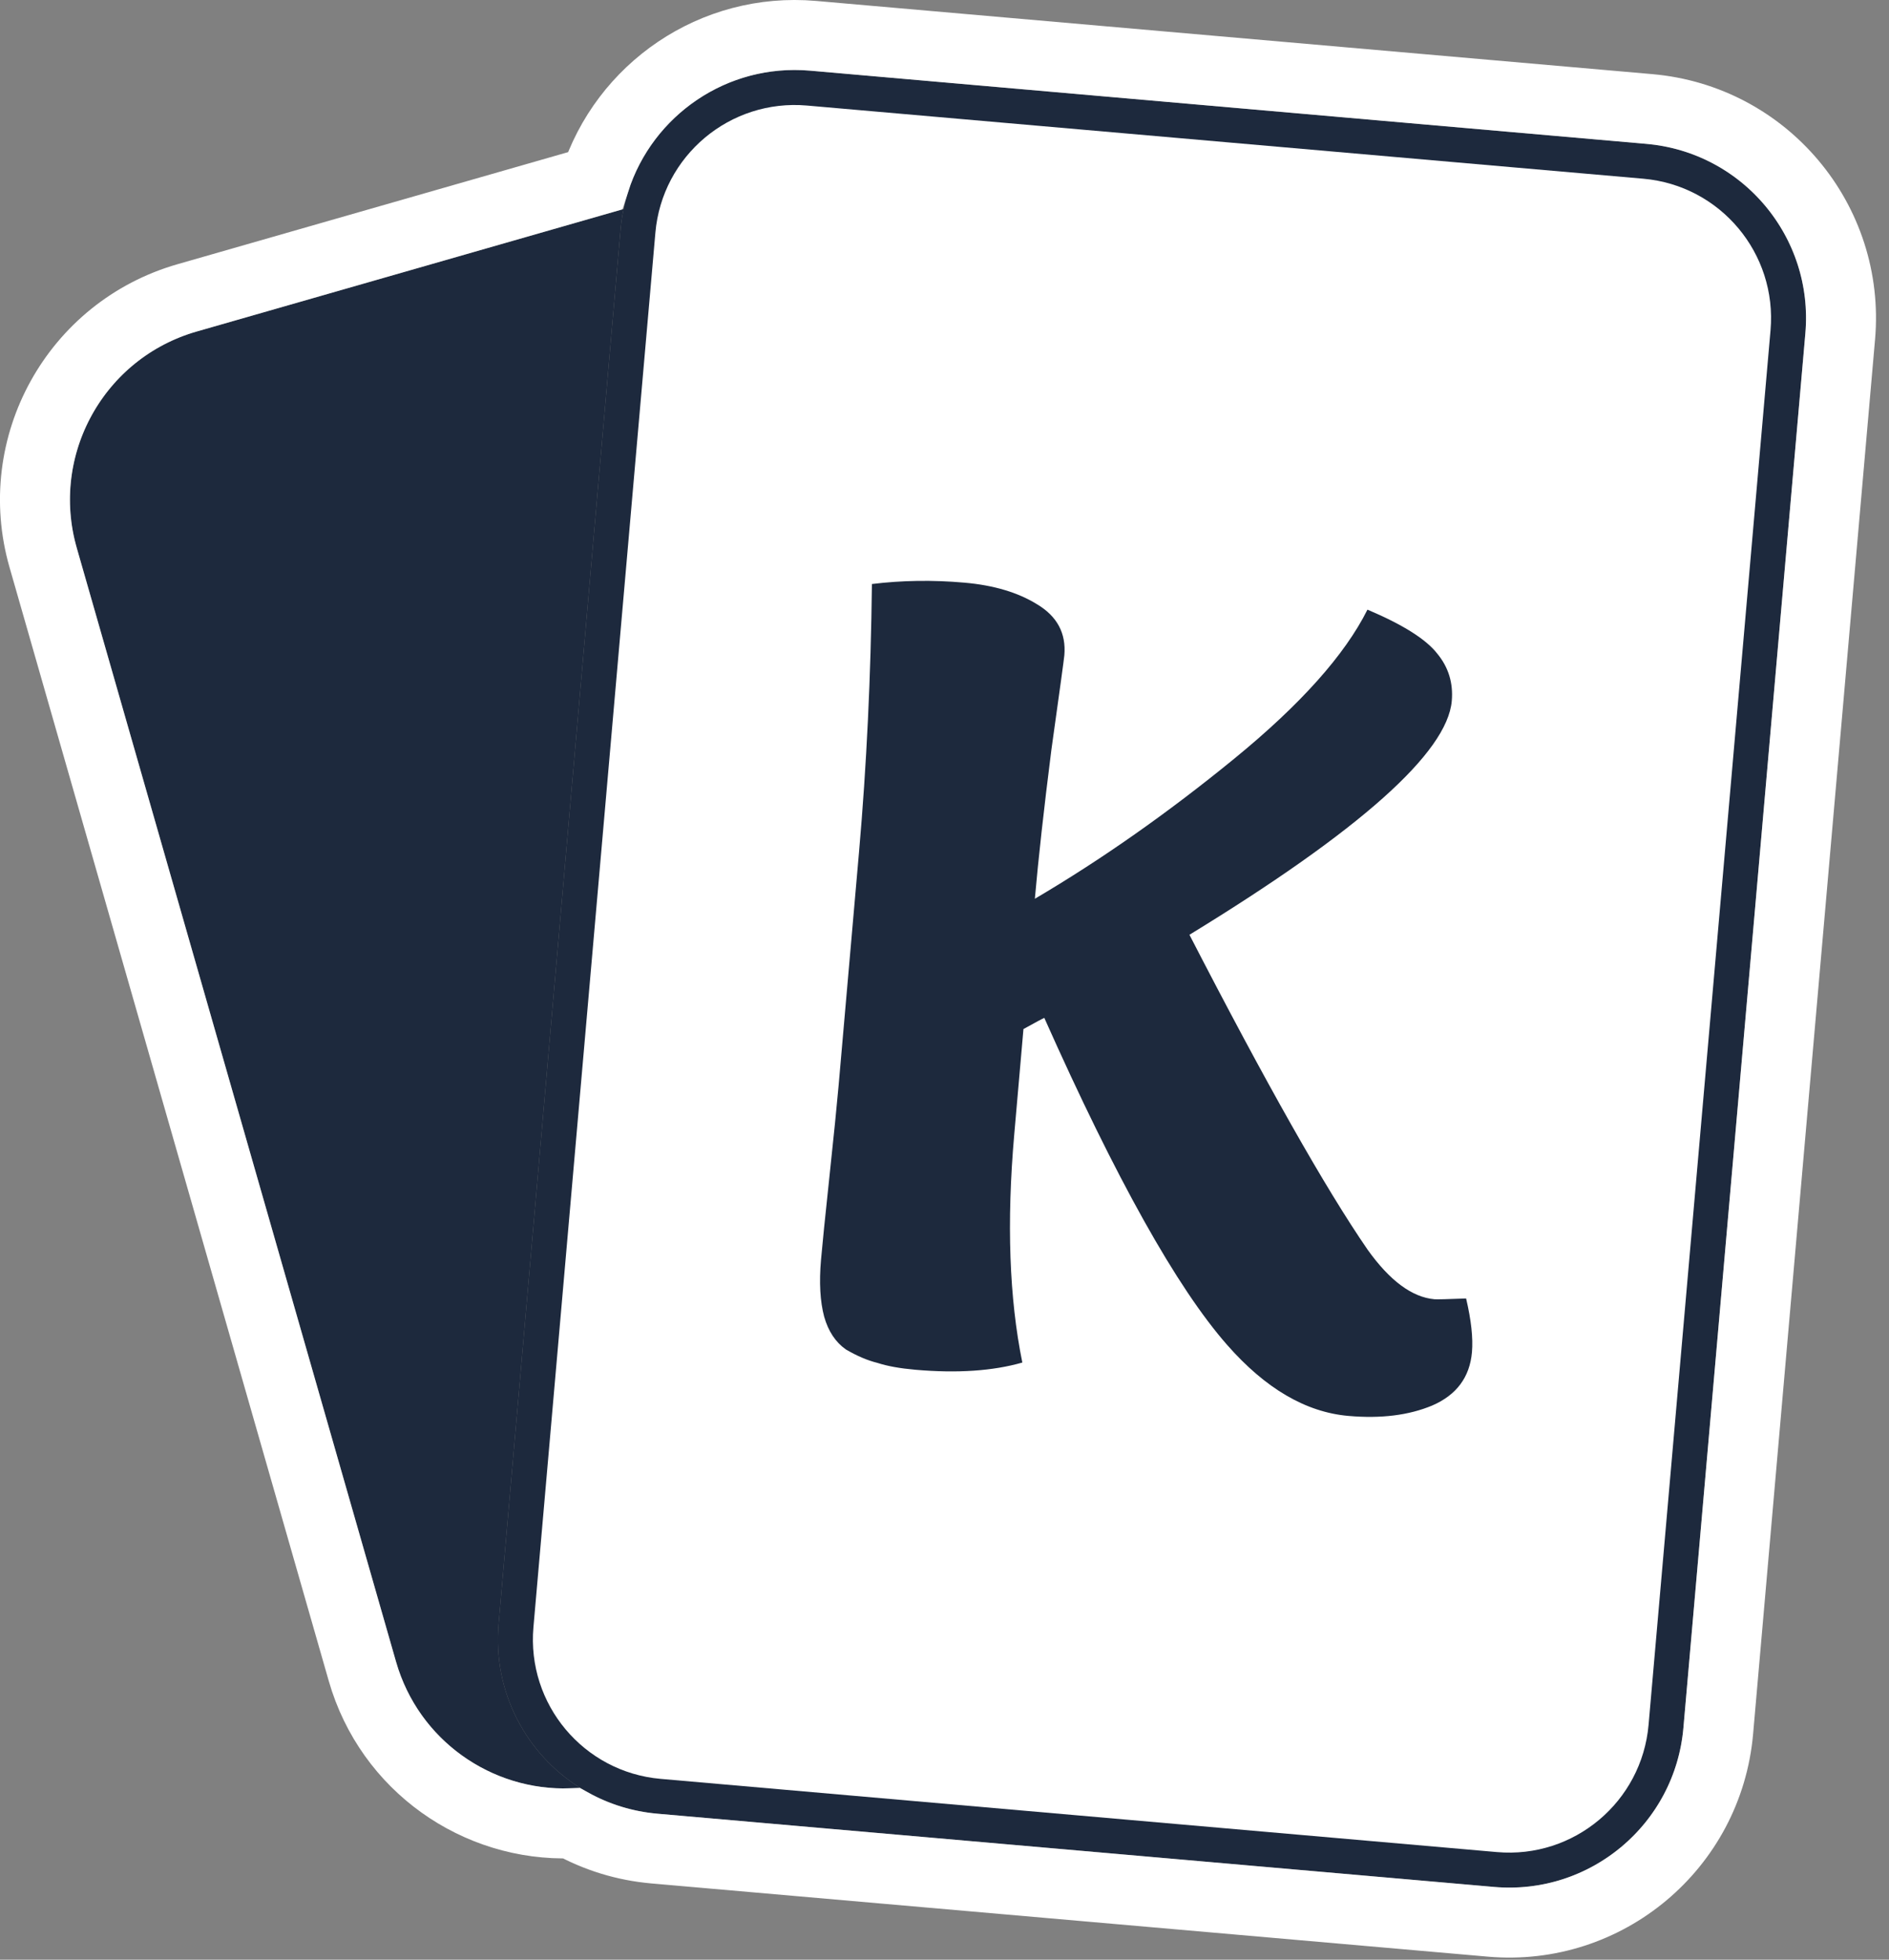 <svg width="54" height="56" viewBox="0 0 54 56" fill="none" xmlns="http://www.w3.org/2000/svg">
    <rect x="0" y="0" width="54" height="56" fill="#808080" stroke="none"/>
    <path d="M17.739 6.565C17.756 6.364 17.786 6.167 17.826 5.974C18.335 3.529 20.605 1.796 23.156 2.019L47.064 4.111C49.815 4.352 51.85 6.777 51.609 9.528L48.123 49.376C47.883 52.127 45.457 54.161 42.706 53.921L18.798 51.829C17.982 51.758 17.229 51.494 16.58 51.087C15.04 50.121 14.083 48.347 14.253 46.412L17.739 6.565Z"
          fill="#1D293D"/>
    <path d="M18.735 6.652C18.927 4.451 20.868 2.823 23.068 3.016L46.977 5.107C49.178 5.3 50.806 7.24 50.613 9.441L47.127 49.288C46.934 51.489 44.994 53.117 42.794 52.925L18.885 50.833C16.684 50.64 15.056 48.7 15.249 46.499L18.735 6.652Z"
          fill="white"/>
    <path d="M23.971 31.04L24.558 24.33C24.773 21.87 24.895 19.323 24.925 16.689C25.781 16.584 26.662 16.57 27.568 16.65C28.407 16.723 29.102 16.93 29.651 17.271C30.222 17.614 30.48 18.099 30.426 18.725C30.416 18.837 30.292 19.739 30.055 21.431C29.84 23.125 29.683 24.542 29.583 25.683C31.485 24.564 33.383 23.232 35.277 21.685C37.172 20.138 38.443 18.717 39.091 17.421C40.1 17.848 40.765 18.266 41.085 18.677C41.407 19.066 41.546 19.518 41.501 20.032C41.372 21.508 38.872 23.735 34.002 26.712C36.192 30.959 37.889 33.959 39.094 35.709C39.729 36.599 40.367 37.071 41.007 37.127C41.074 37.133 41.375 37.126 41.911 37.105C42.057 37.726 42.113 38.238 42.078 38.641C42.015 39.356 41.636 39.864 40.942 40.164C40.272 40.444 39.473 40.543 38.545 40.461C37.329 40.355 36.175 39.679 35.081 38.434C33.643 36.799 31.901 33.683 29.853 29.087C29.807 29.105 29.608 29.212 29.257 29.406L28.993 32.426C28.774 34.93 28.851 37.101 29.225 38.936C28.38 39.178 27.361 39.246 26.168 39.142C25.726 39.103 25.364 39.038 25.083 38.946C24.799 38.876 24.499 38.748 24.181 38.562C23.887 38.356 23.68 38.045 23.561 37.629C23.444 37.191 23.413 36.647 23.47 35.999C23.507 35.574 23.587 34.781 23.711 33.62C23.837 32.437 23.924 31.576 23.971 31.04Z"
          fill="#1D293D"/>
    <path d="M2.195 15.658L11.321 47.485C11.994 49.831 14.236 51.303 16.58 51.087C15.04 50.121 14.083 48.347 14.253 46.412L17.739 6.565C17.756 6.364 17.786 6.167 17.826 5.974L5.623 9.473C2.969 10.234 1.434 13.003 2.195 15.658Z"
          fill="#1D293D"/>
    <path d="M17.006 5.168C17.841 2.556 20.396 0.774 23.243 1.023L47.151 3.115C50.453 3.404 52.894 6.314 52.605 9.615L49.119 49.463C48.83 52.764 45.92 55.206 42.619 54.917L18.711 52.825C17.851 52.75 17.048 52.496 16.336 52.102C13.646 52.198 11.136 50.465 10.36 47.761L1.233 15.934C0.32 12.748 2.162 9.425 5.348 8.512L17.006 5.168Z"
          stroke="white" stroke-width="2"/>
</svg>
